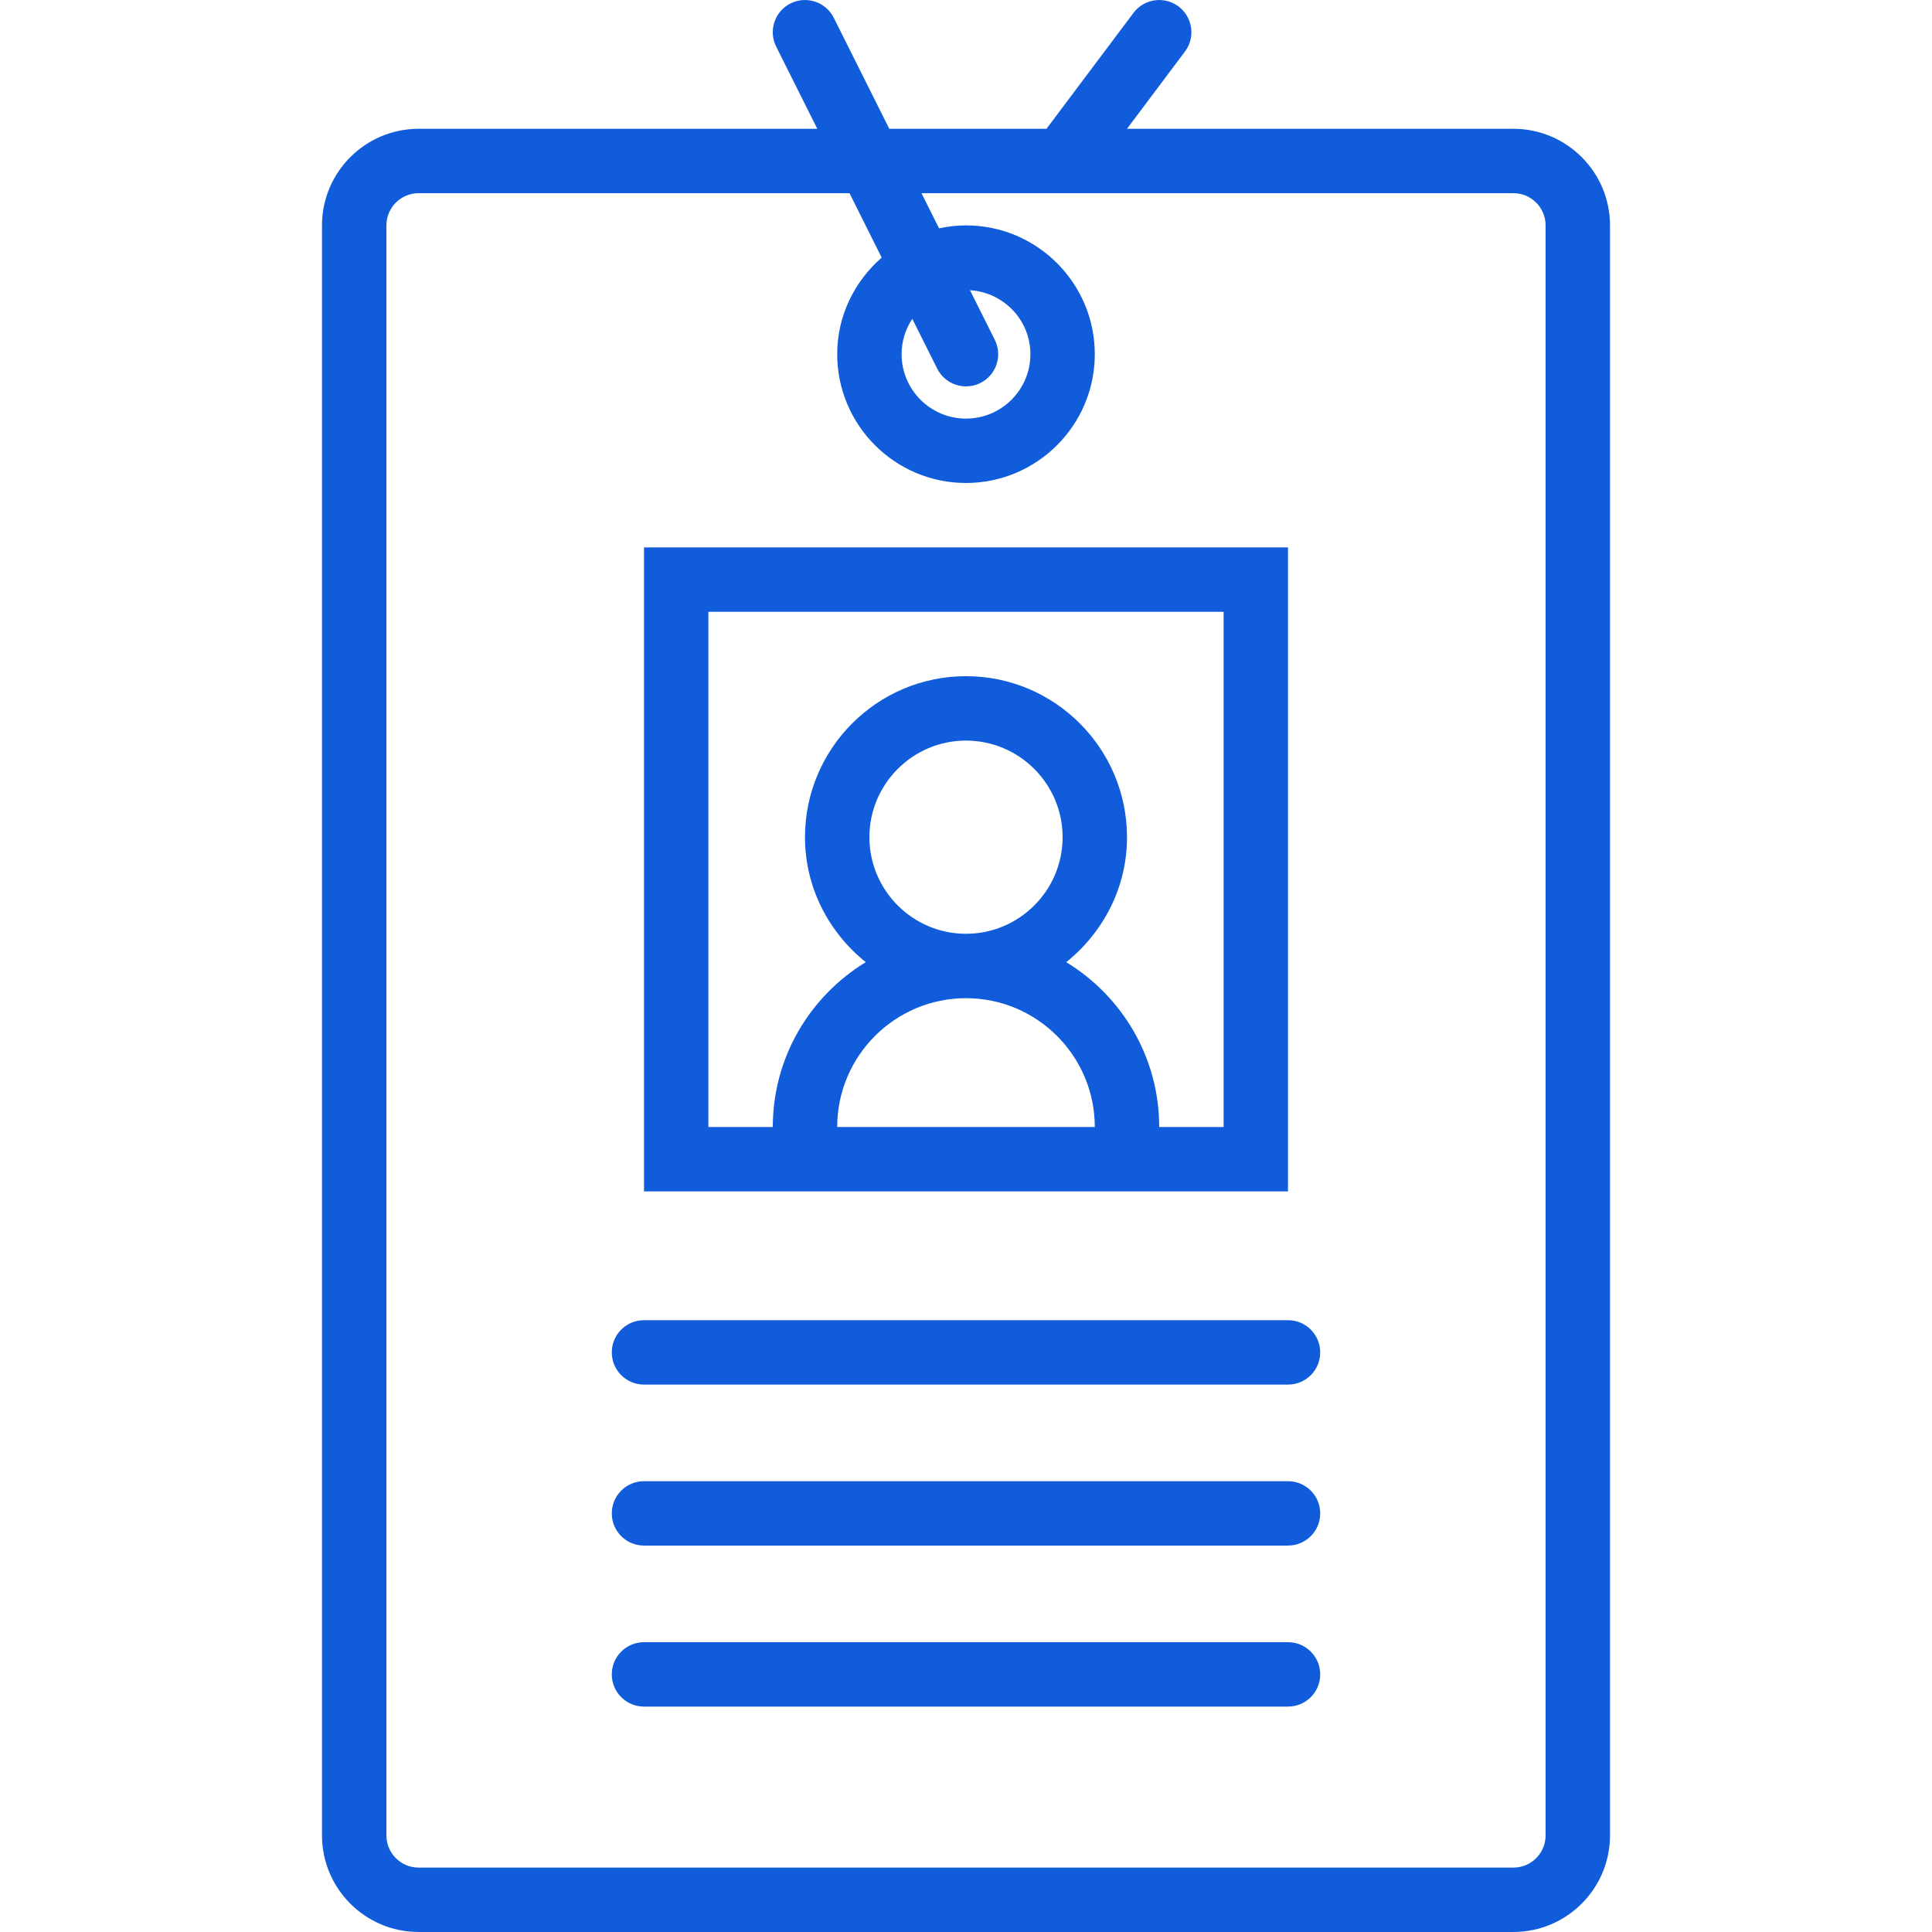 <svg width="80" height="80" viewBox="0 0 80 80" fill="none" xmlns="http://www.w3.org/2000/svg">
<g clip-path="url(#clip0)">
<path d="M62.667 5.333H46.667L49.067 2.133C49.509 1.545 49.389 0.709 48.8 0.267C48.212 -0.174 47.376 -0.055 46.935 0.534L43.333 5.333H36.824L34.525 0.737C34.195 0.078 33.395 -0.186 32.736 0.141C32.077 0.47 31.811 1.271 32.14 1.93L33.843 5.333H17.333C15.128 5.333 13.333 7.127 13.333 9.333V75.999C13.333 78.205 15.128 79.999 17.333 79.999H62.667C64.872 79.999 66.667 78.205 66.667 75.999V9.333C66.667 7.127 64.872 5.333 62.667 5.333ZM64 75.999C64 76.735 63.403 77.333 62.667 77.333H17.333C16.597 77.333 16 76.735 16 75.999V9.333C16 8.597 16.597 7.999 17.333 7.999H35.176L36.509 10.666C35.389 11.645 34.667 13.065 34.667 14.666C34.667 17.607 37.059 19.999 40 19.999C42.941 19.999 45.333 17.607 45.333 14.666C45.333 11.725 42.941 9.333 40 9.333C39.617 9.333 39.245 9.377 38.885 9.454L38.157 7.999H62.667C63.403 7.999 64 8.597 64 9.333V75.999ZM37.776 13.201L38.807 15.262C39.041 15.73 39.512 15.999 40.001 15.999C40.201 15.999 40.405 15.954 40.596 15.859C41.255 15.53 41.521 14.729 41.192 14.07L40.165 12.017C41.557 12.103 42.667 13.253 42.667 14.666C42.667 16.137 41.471 17.333 40 17.333C38.529 17.333 37.333 16.137 37.333 14.666C37.333 14.125 37.497 13.622 37.776 13.201Z" fill="#105CDA"/>
<path d="M53.333 54.666H26.667C25.929 54.666 25.333 55.262 25.333 55.999C25.333 56.737 25.929 57.333 26.667 57.333H53.333C54.071 57.333 54.667 56.737 54.667 55.999C54.667 55.262 54.071 54.666 53.333 54.666Z" fill="#105CDA"/>
<path d="M53.333 61.333H26.667C25.929 61.333 25.333 61.929 25.333 62.666C25.333 63.403 25.929 63.999 26.667 63.999H53.333C54.071 63.999 54.667 63.403 54.667 62.666C54.667 61.929 54.071 61.333 53.333 61.333Z" fill="#105CDA"/>
<path d="M53.333 67.999H26.667C25.929 67.999 25.333 68.596 25.333 69.333C25.333 70.07 25.929 70.666 26.667 70.666H53.333C54.071 70.666 54.667 70.07 54.667 69.333C54.667 68.596 54.071 67.999 53.333 67.999Z" fill="#105CDA"/>
<path d="M48 49.333H53.333V22.666H26.667V49.333H32H48ZM34.667 46.666C34.667 43.725 37.059 41.333 40 41.333C42.941 41.333 45.333 43.725 45.333 46.666H34.667ZM36 34.666C36 32.461 37.795 30.666 40 30.666C42.205 30.666 44 32.461 44 34.666C44 36.871 42.205 38.666 40 38.666C37.795 38.666 36 36.871 36 34.666ZM29.333 46.666V25.333H50.667V46.666H48C48 43.775 46.455 41.246 44.151 39.841C45.672 38.617 46.667 36.765 46.667 34.666C46.667 30.99 43.676 27.999 40 27.999C36.324 27.999 33.333 30.99 33.333 34.666C33.333 36.765 34.328 38.618 35.849 39.841C33.545 41.246 32 43.775 32 46.666H29.333Z" fill="#105CDA"/>
</g>
<defs>
<clipPath id="clip0">
<rect width="80" height="80" fill="white" transform="translate(0 -0)"/>
</clipPath>
</defs>
</svg>
